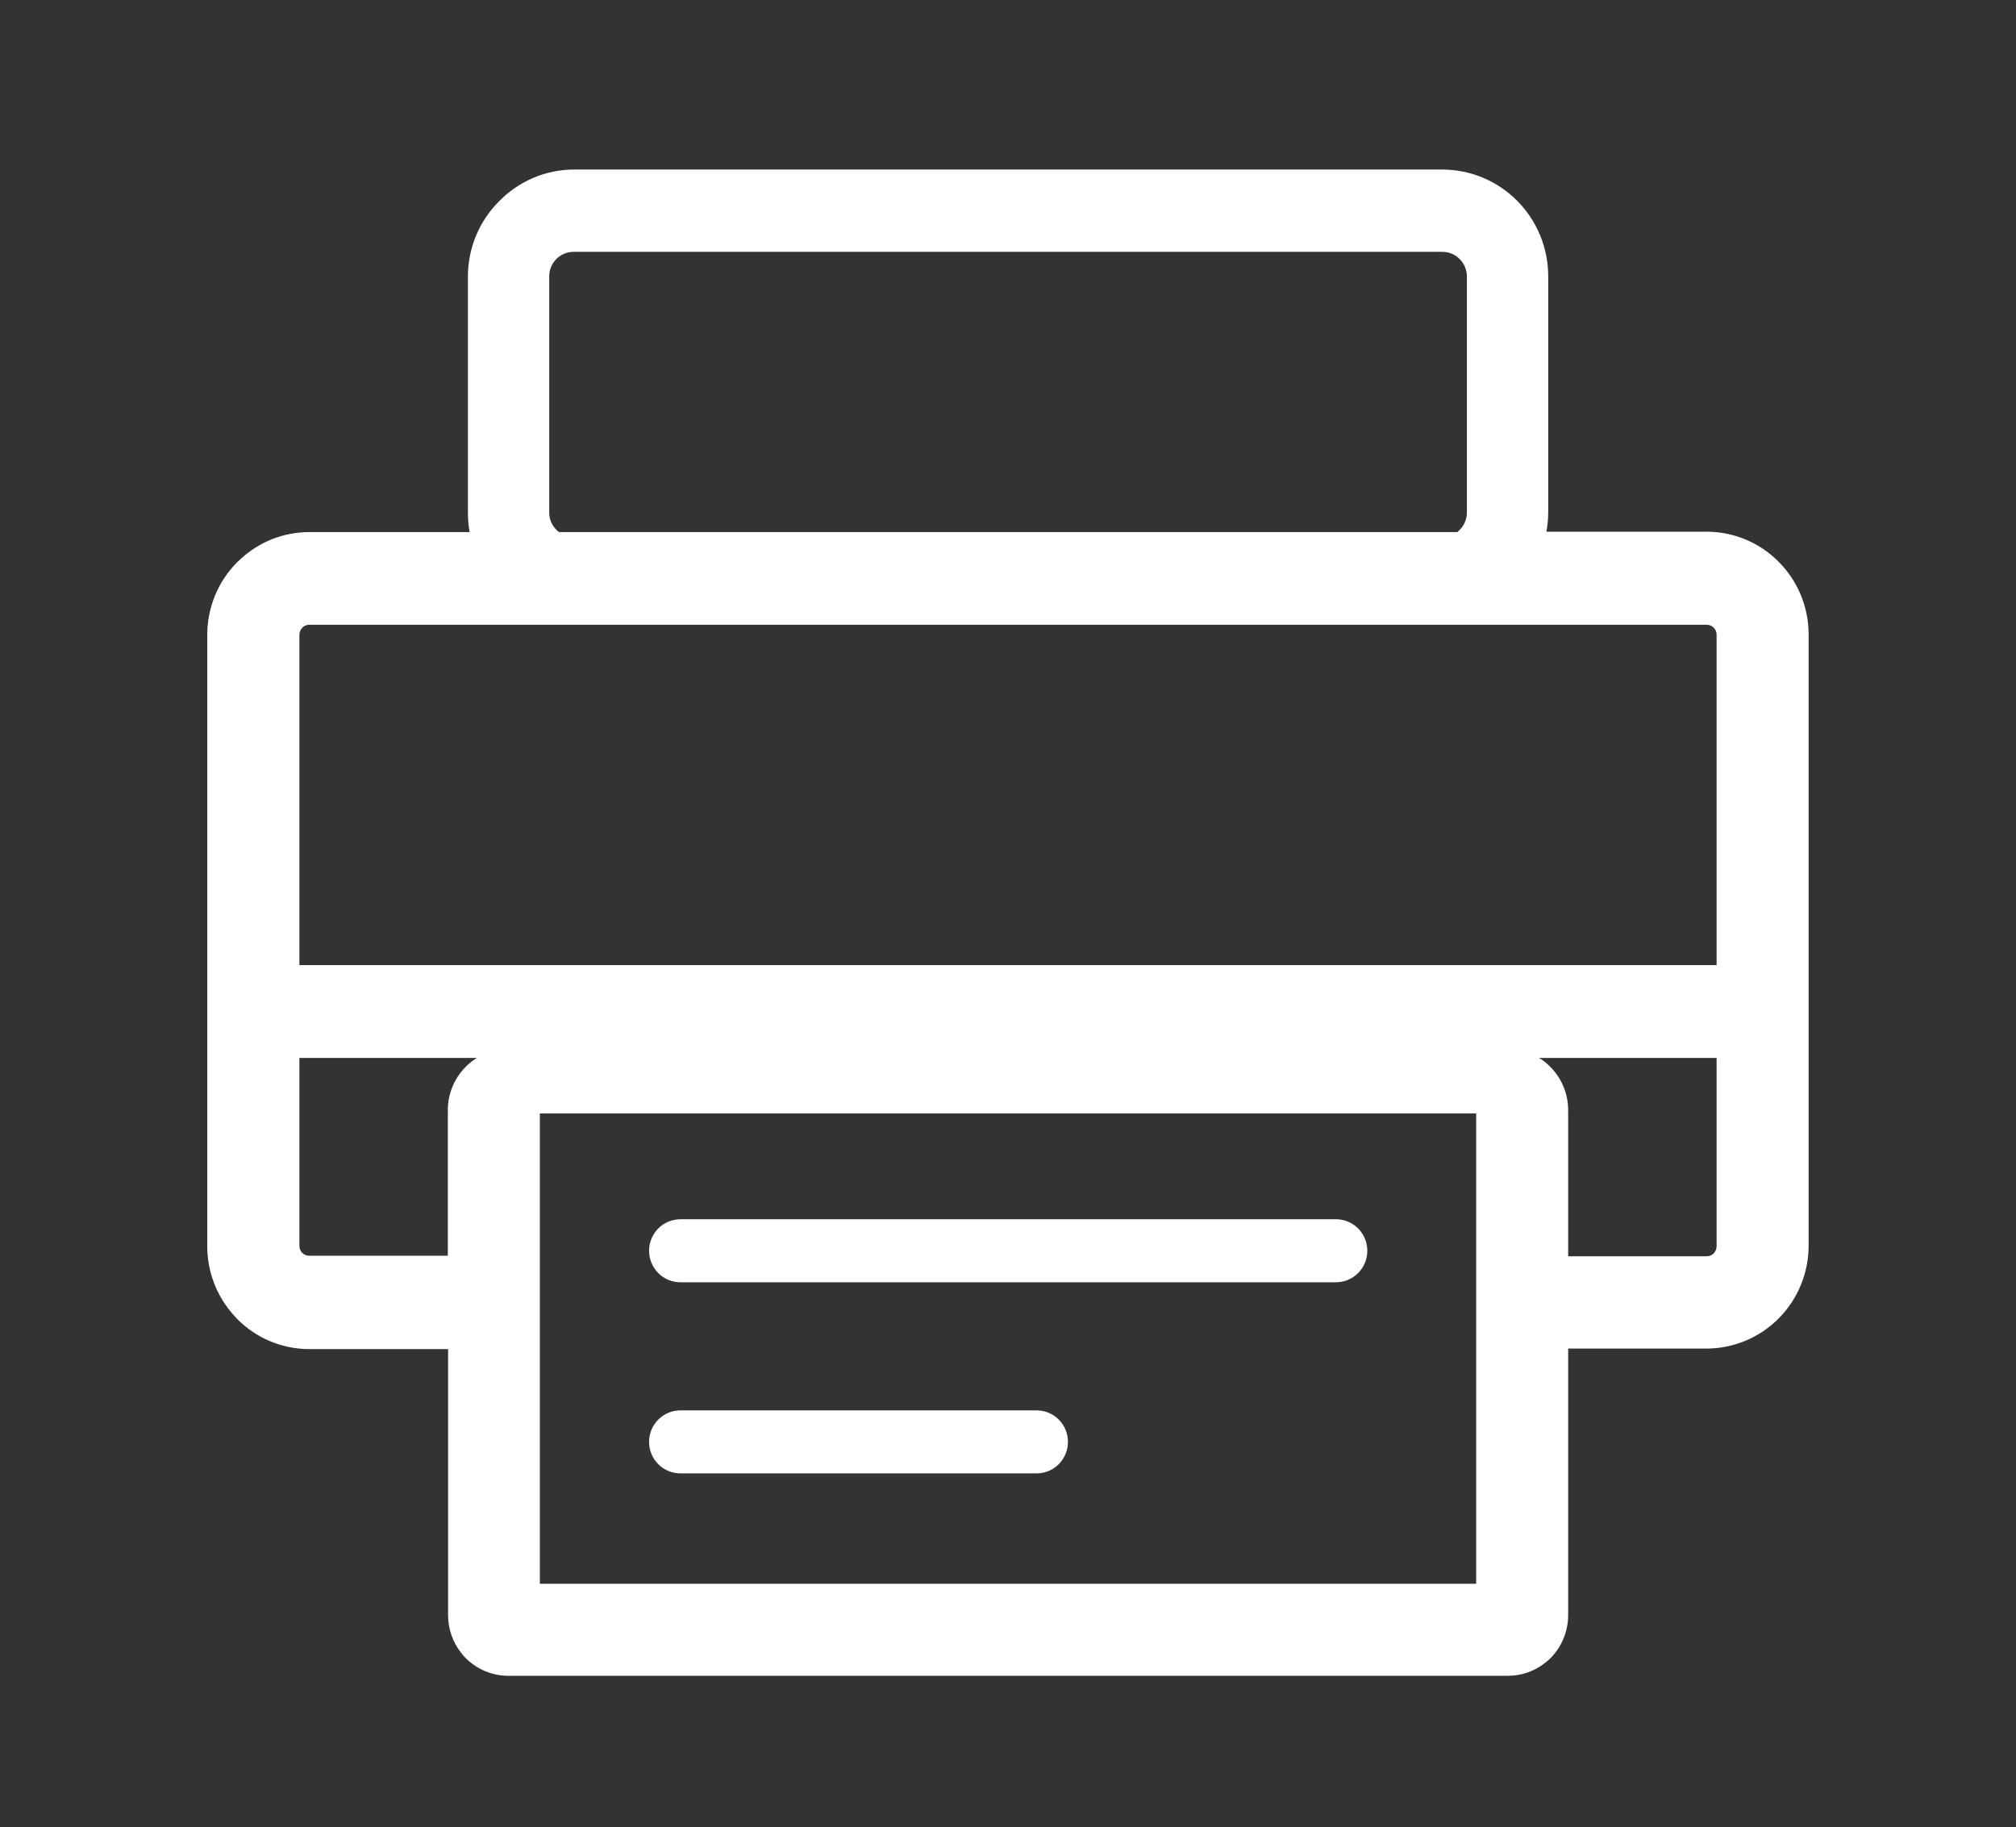 <svg width="107" height="97" viewBox="0 0 107 97" fill="none" xmlns="http://www.w3.org/2000/svg">
<rect x="0" y="0" width="107" height="97" fill="#333333" stroke="none"/>
<path d="M23.769 71.615H16.409C15.7 71.615 14.998 71.474 14.342 71.2C13.687 70.926 13.092 70.525 12.591 70.019L12.425 69.838C11.505 68.829 10.996 67.508 11 66.138V33.695C11.001 32.979 11.141 32.27 11.414 31.608C11.687 30.947 12.087 30.347 12.591 29.841L12.764 29.681C13.757 28.758 15.058 28.246 16.409 28.246H24.925C24.863 27.905 24.833 27.56 24.835 27.214V14.672C24.835 13.931 24.981 13.197 25.265 12.512C25.549 11.828 25.965 11.208 26.488 10.686C27.003 10.157 27.618 9.735 28.296 9.446C28.973 9.156 29.701 9.005 30.438 9H76.562C78.049 9.004 79.474 9.6 80.525 10.659C81.576 11.718 82.169 13.153 82.172 14.651V27.194C82.172 27.54 82.139 27.885 82.076 28.225H90.591C92.021 28.228 93.391 28.801 94.402 29.82C94.905 30.325 95.305 30.924 95.578 31.584C95.851 32.244 95.992 32.952 95.993 33.667V66.138C95.99 67.582 95.418 68.966 94.405 69.987C93.391 71.008 92.017 71.583 90.584 71.587H83.231V85.739C83.231 86.163 83.148 86.584 82.986 86.976C82.825 87.368 82.588 87.725 82.29 88.025C82.205 88.109 82.115 88.188 82.02 88.261C81.452 88.716 80.747 88.962 80.021 88.958H26.979C26.558 88.958 26.14 88.875 25.751 88.712C25.361 88.549 25.008 88.311 24.71 88.01C24.624 87.927 24.546 87.836 24.475 87.739C24.023 87.167 23.779 86.456 23.783 85.725V71.615H23.769ZM29.677 28.246H77.344L77.475 28.127C77.717 27.886 77.854 27.557 77.856 27.214V14.672C77.854 14.327 77.717 13.997 77.475 13.753C77.233 13.509 76.905 13.371 76.562 13.369H30.438C30.095 13.37 29.767 13.508 29.525 13.752C29.284 13.997 29.15 14.328 29.151 14.672V27.214C29.151 27.384 29.185 27.553 29.25 27.709C29.316 27.866 29.411 28.008 29.532 28.127L29.663 28.246H29.677ZM36.11 78.213C35.67 78.213 35.247 78.037 34.936 77.724C34.625 77.41 34.45 76.985 34.45 76.541C34.45 76.098 34.625 75.672 34.936 75.359C35.247 75.045 35.67 74.869 36.11 74.869H55.022C55.462 74.869 55.884 75.045 56.196 75.359C56.507 75.672 56.682 76.098 56.682 76.541C56.682 76.985 56.507 77.41 56.196 77.724C55.884 78.037 55.462 78.213 55.022 78.213H36.11ZM36.11 68.068C35.67 68.068 35.247 67.892 34.936 67.578C34.625 67.265 34.45 66.839 34.45 66.396C34.45 65.952 34.625 65.527 34.936 65.213C35.247 64.9 35.67 64.723 36.11 64.723H70.911C71.351 64.723 71.773 64.9 72.085 65.213C72.396 65.527 72.571 65.952 72.571 66.396C72.571 66.839 72.396 67.265 72.085 67.578C71.773 67.892 71.351 68.068 70.911 68.068H36.11ZM15.891 51.233H91.109V33.695C91.11 33.625 91.097 33.556 91.071 33.491C91.044 33.427 91.006 33.368 90.957 33.318C90.859 33.222 90.728 33.167 90.591 33.165H16.409C16.294 33.166 16.182 33.205 16.091 33.277L16.043 33.325C15.946 33.424 15.891 33.556 15.891 33.695V51.233ZM91.109 56.16H81.688C81.909 56.292 82.112 56.454 82.29 56.64C82.588 56.94 82.825 57.297 82.986 57.689C83.148 58.081 83.231 58.501 83.231 58.926V66.688H90.591C90.728 66.688 90.86 66.633 90.957 66.535C91.052 66.436 91.106 66.304 91.109 66.166V56.16ZM25.312 56.16H15.891V66.138C15.892 66.253 15.928 66.365 15.994 66.458L16.043 66.507C16.14 66.605 16.272 66.66 16.409 66.66H23.769V58.926C23.769 58.501 23.852 58.081 24.014 57.689C24.175 57.297 24.412 56.94 24.71 56.64C24.888 56.454 25.091 56.292 25.312 56.16ZM78.347 59.107H28.653V84.074H78.347V59.107Z" fill="white"/>
</svg>
